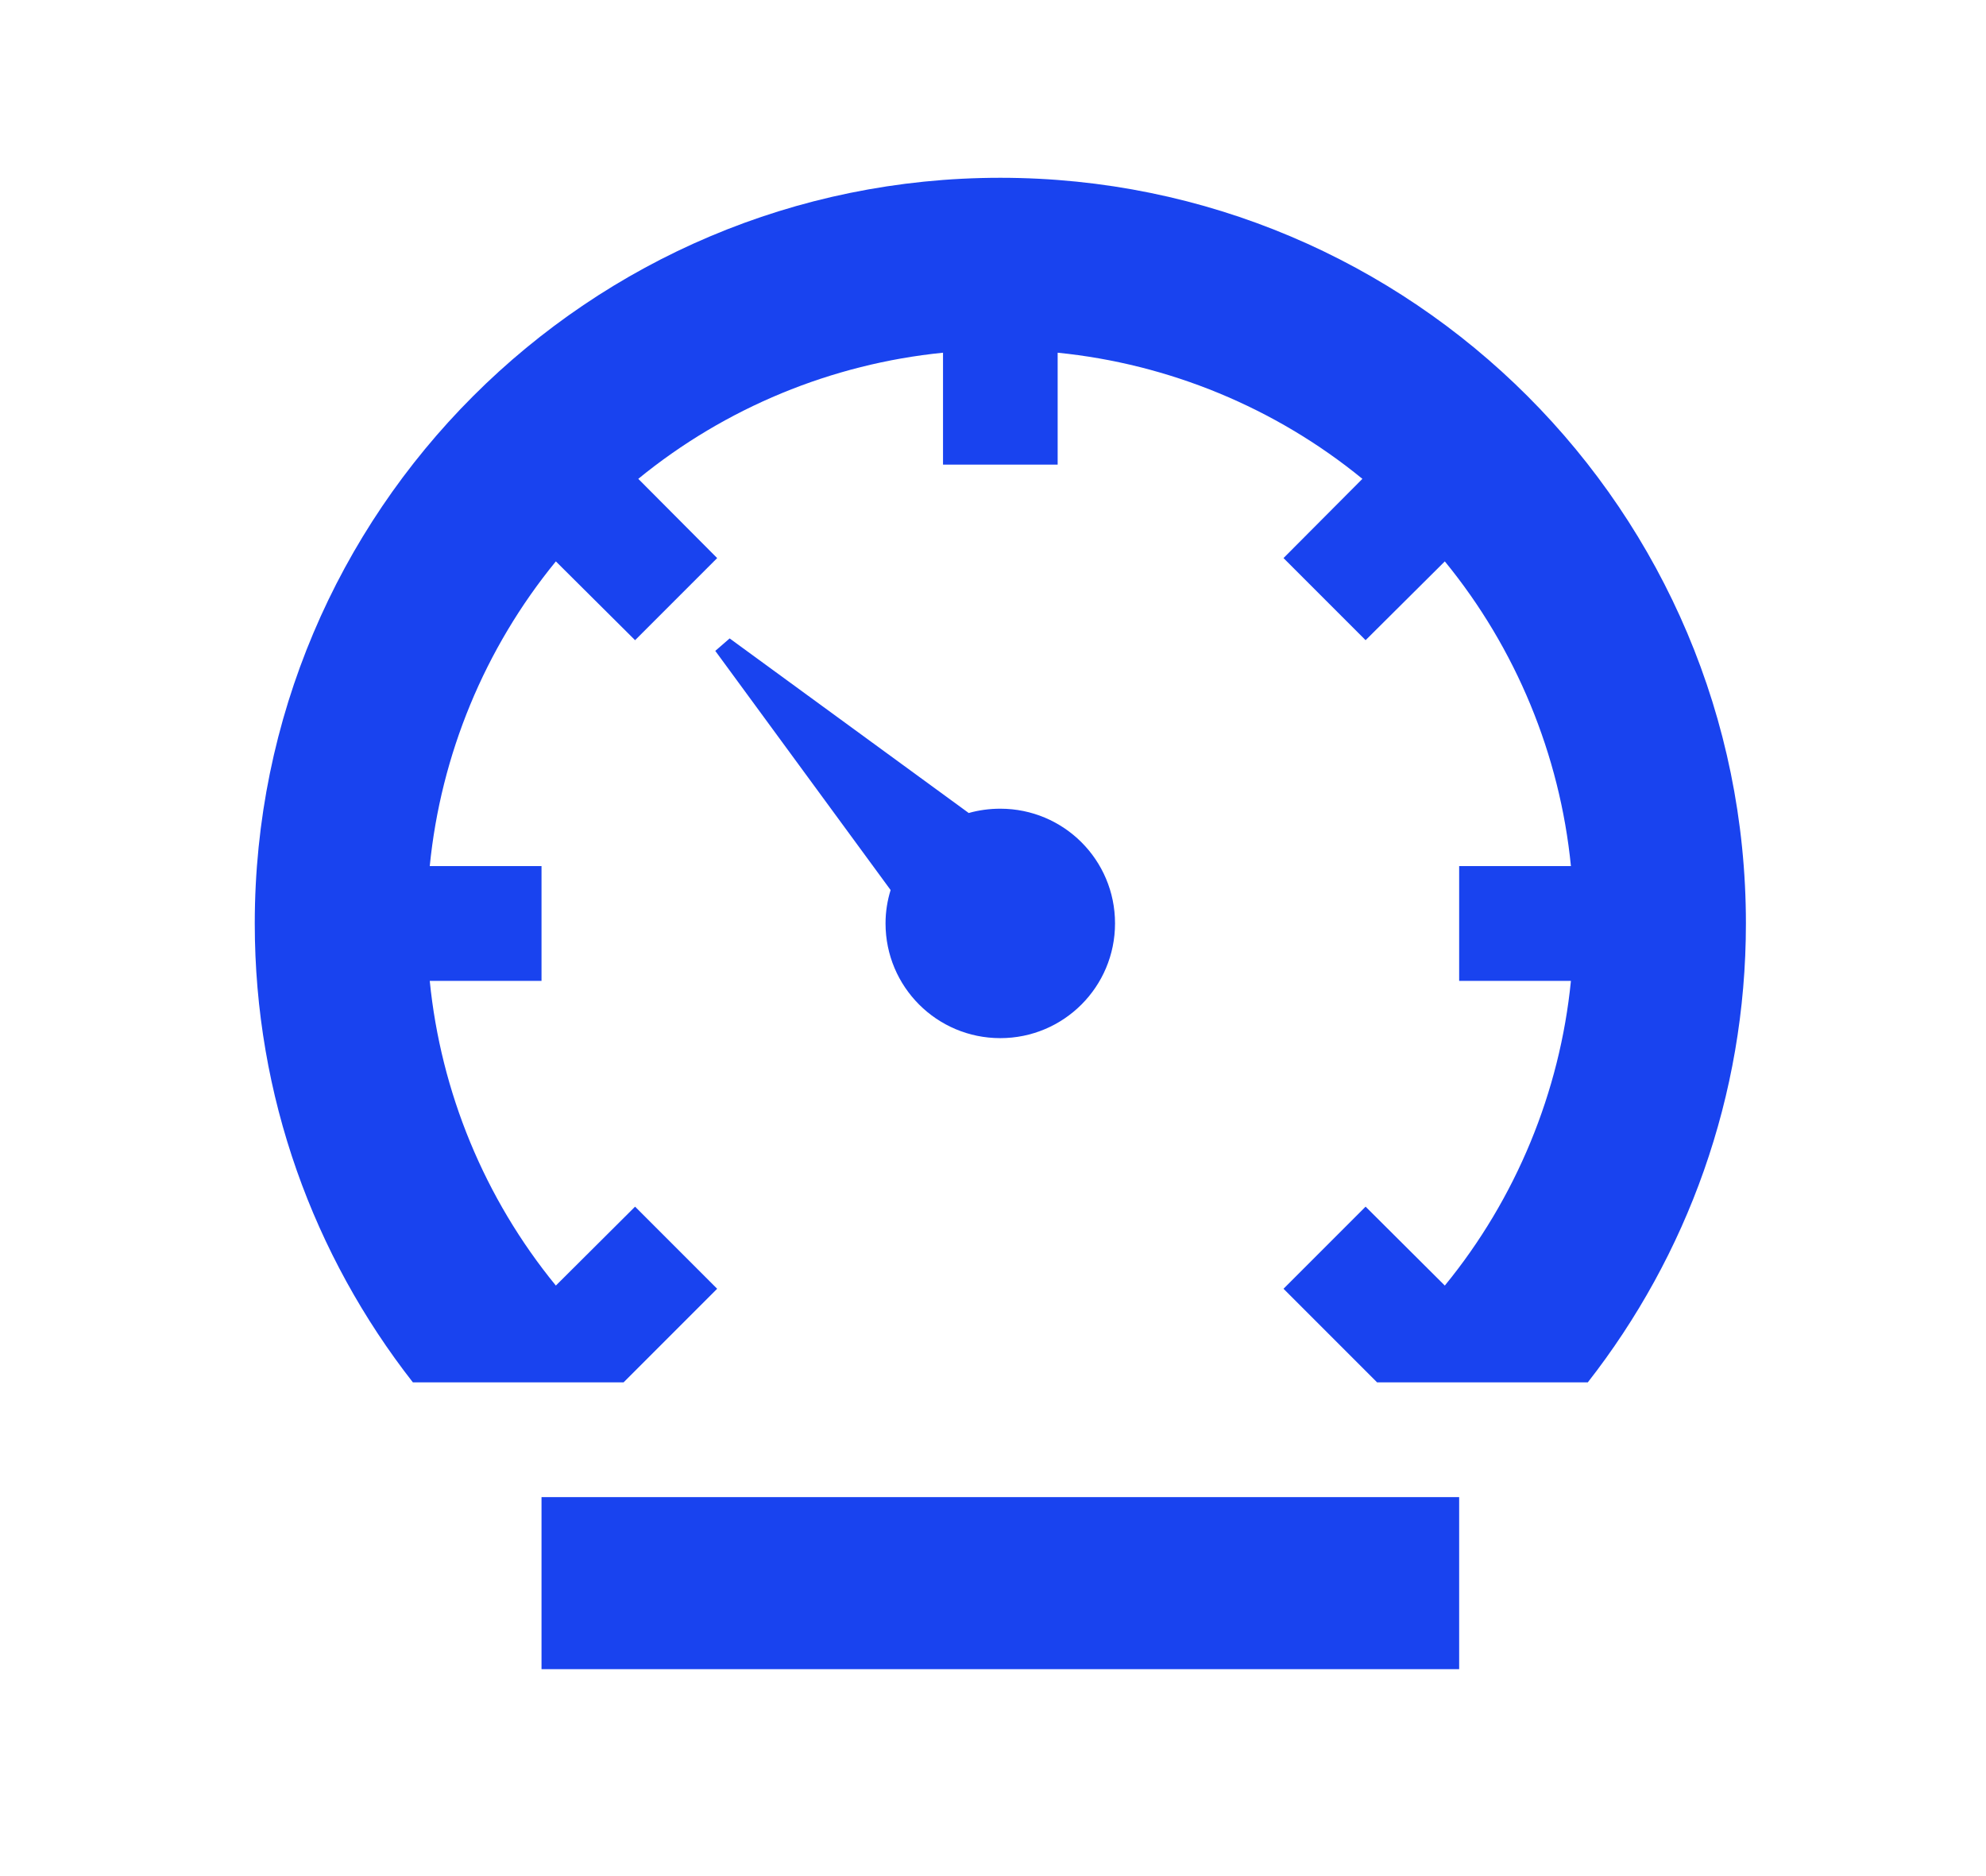 <svg width="18" height="17" viewBox="0 0 18 17" fill="none" xmlns="http://www.w3.org/2000/svg">
<path d="M4.908 13.566H13.225V15.125H4.908V13.566Z" fill="#1943EF"/>
<path d="M9.066 9.407C9.641 9.407 10.106 8.942 10.106 8.367C10.106 7.792 9.641 7.328 9.066 7.328C8.969 7.328 8.871 7.341 8.78 7.367L6.613 5.785L6.483 5.898L8.072 8.065C8.043 8.159 8.026 8.26 8.026 8.367C8.026 8.942 8.491 9.407 9.066 9.407Z" fill="#1943EF"/>
<path d="M9.066 1.611C5.334 1.611 2.309 4.635 2.309 8.368C2.309 9.937 2.845 11.379 3.742 12.526H5.652L5.782 12.396L6.5 11.678L5.756 10.934L5.038 11.649C4.392 10.86 3.995 9.895 3.895 8.888H4.908V7.848H3.895C3.995 6.841 4.392 5.876 5.038 5.087L5.756 5.801L6.5 5.057L5.785 4.339C6.575 3.693 7.54 3.297 8.547 3.196V4.21H9.586V3.196C10.593 3.297 11.558 3.693 12.348 4.339L11.633 5.057L12.377 5.801L13.095 5.087C13.741 5.876 14.138 6.841 14.238 7.848H13.225V8.888H14.238C14.138 9.895 13.741 10.86 13.095 11.649L12.377 10.934L11.633 11.678L12.351 12.396L12.481 12.526H14.391C15.288 11.379 15.824 9.937 15.824 8.368C15.824 4.635 12.799 1.611 9.066 1.611Z" fill="#1943EF"/>
</svg>
